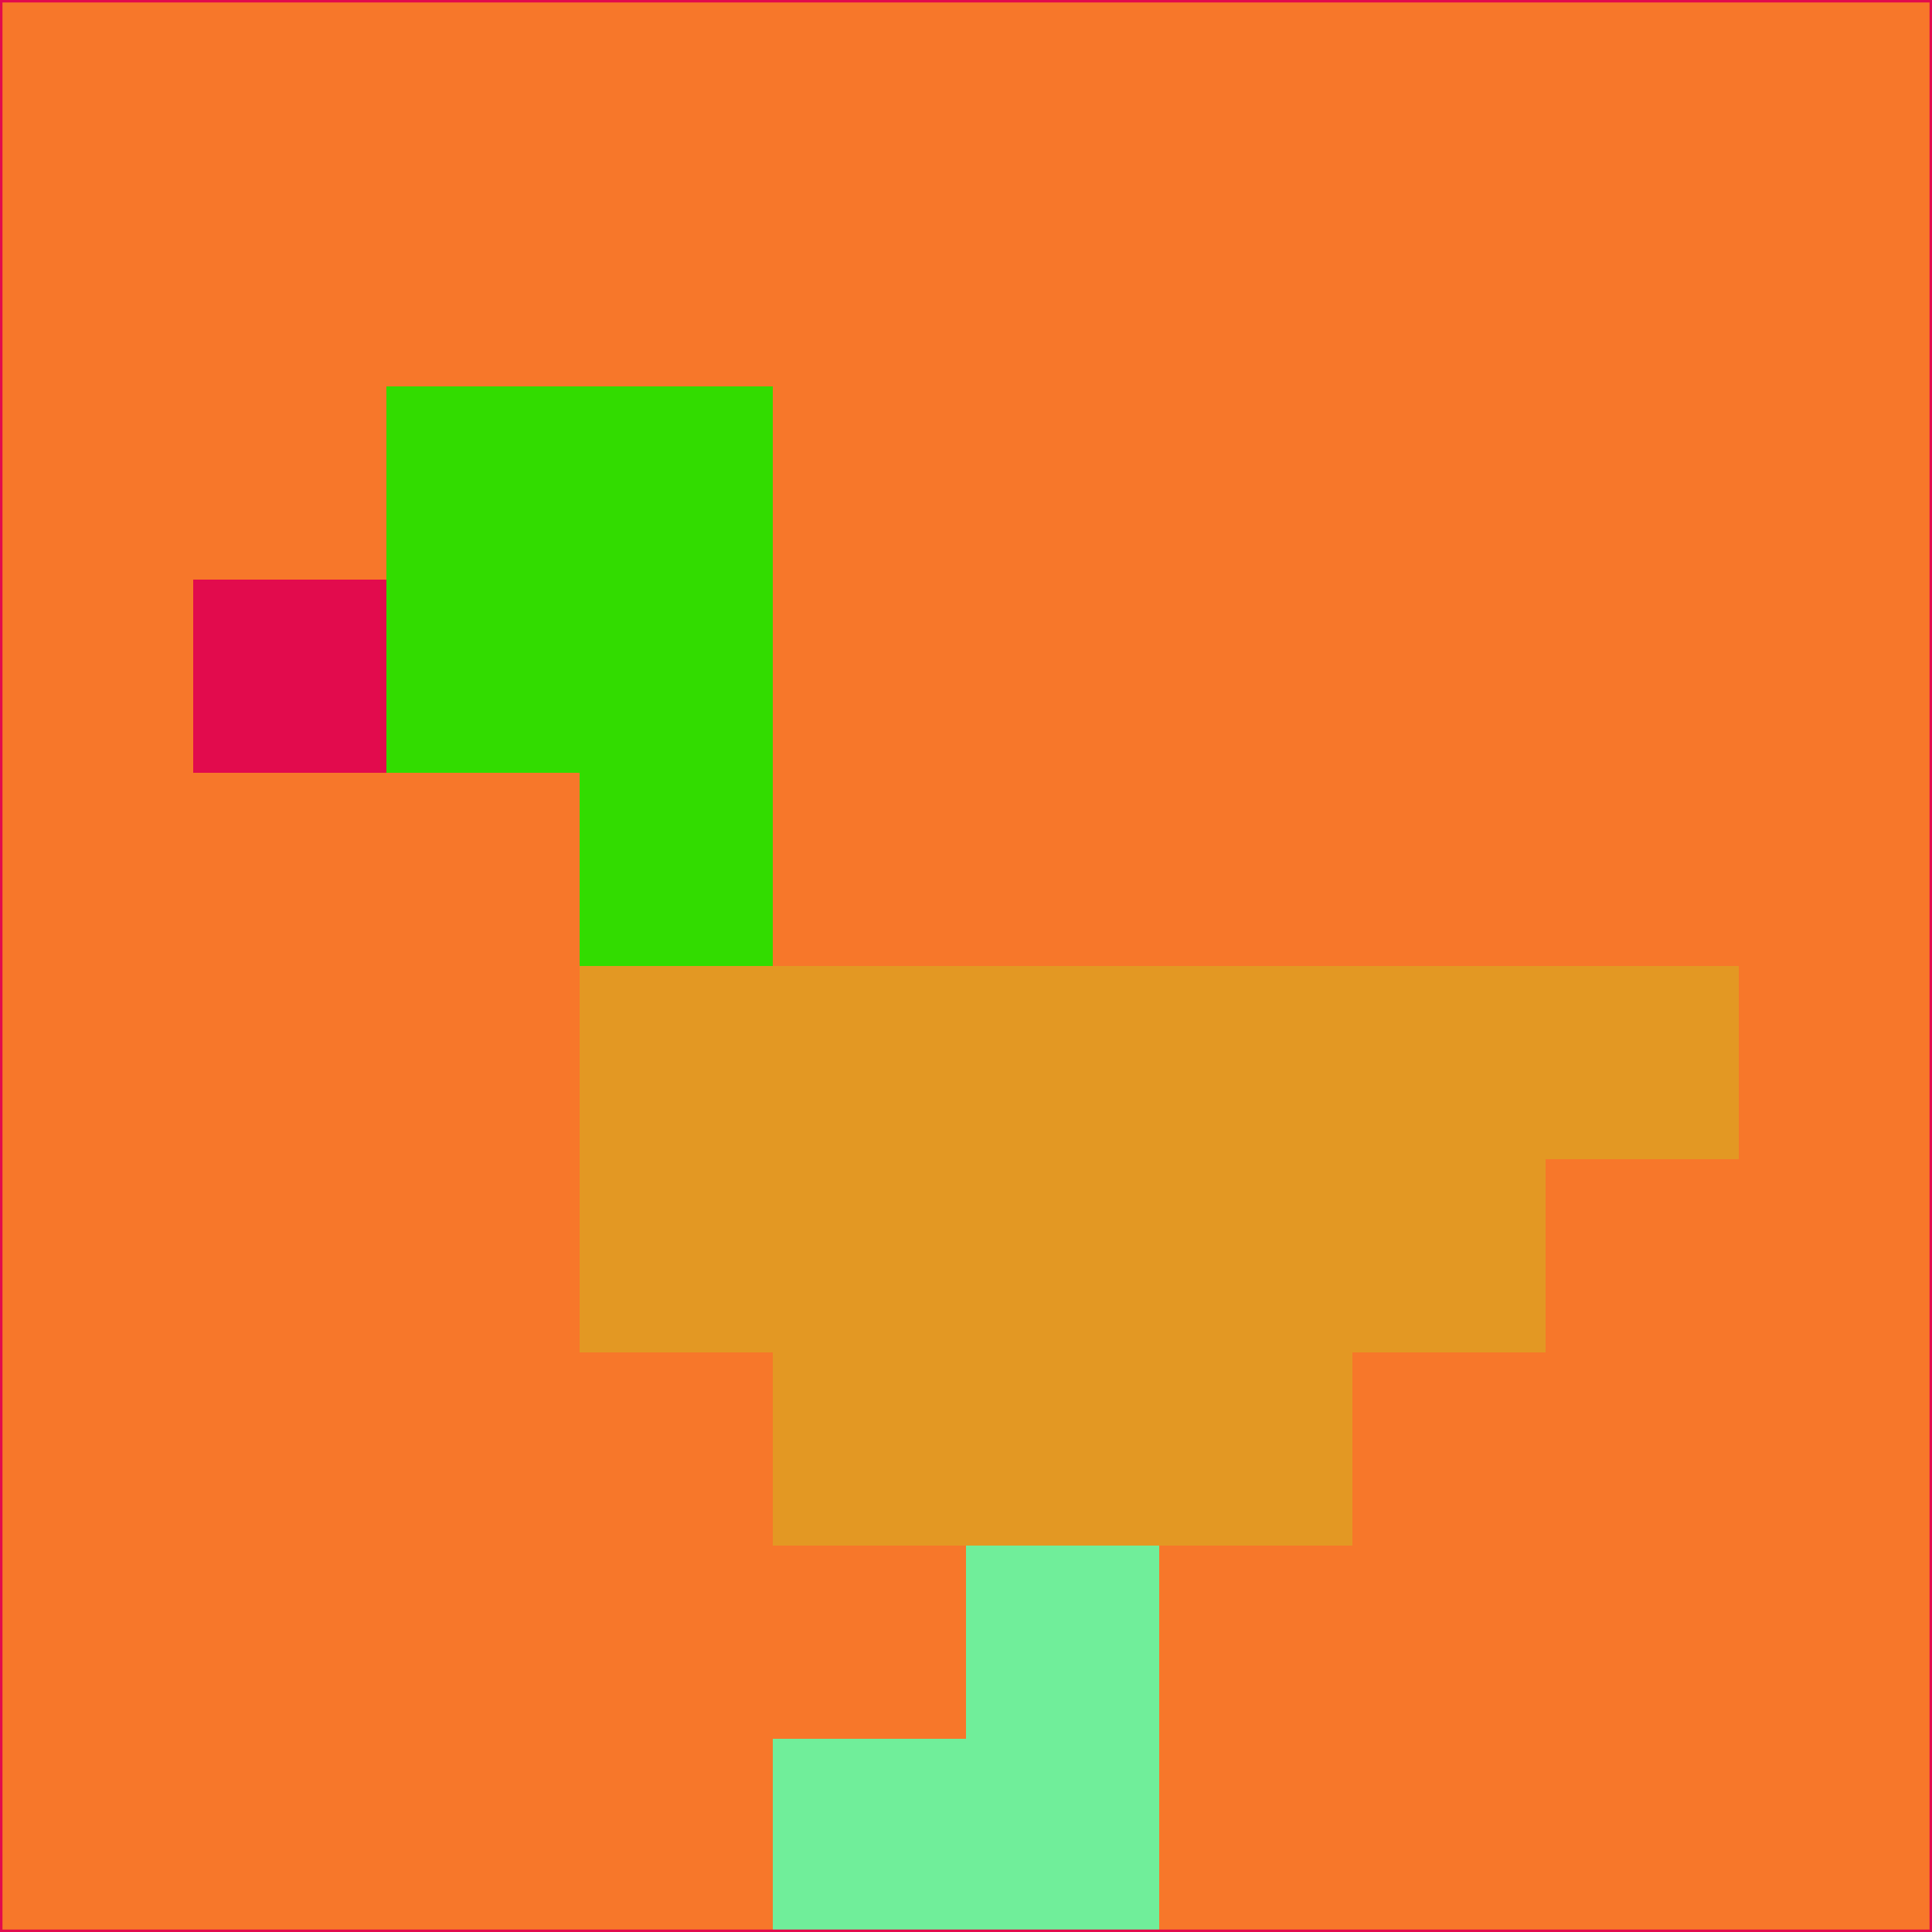 <svg xmlns="http://www.w3.org/2000/svg" version="1.1" width="785" height="785">
  <title>'goose-pfp-694263' by Dmitri Cherniak (Cyberpunk Edition)</title>
  <desc>
    seed=997551
    backgroundColor=#f7772a
    padding=20
    innerPadding=0
    timeout=500
    dimension=1
    border=false
    Save=function(){return n.handleSave()}
    frame=12

    Rendered at 2024-09-15T22:37:00.850Z
    Generated in 1ms
    Modified for Cyberpunk theme with new color scheme
  </desc>
  <defs/>
  <rect width="100%" height="100%" fill="#f7772a"/>
  <g>
    <g id="0-0">
      <rect x="0" y="0" height="785" width="785" fill="#f7772a"/>
      <g>
        <!-- Neon blue -->
        <rect id="0-0-2-2-2-2" x="157" y="157" width="157" height="157" fill="#32dc00"/>
        <rect id="0-0-3-2-1-4" x="235.5" y="157" width="78.5" height="314" fill="#32dc00"/>
        <!-- Electric purple -->
        <rect id="0-0-4-5-5-1" x="314" y="392.5" width="392.5" height="78.5" fill="#e39823"/>
        <rect id="0-0-3-5-5-2" x="235.5" y="392.5" width="392.5" height="157" fill="#e39823"/>
        <rect id="0-0-4-5-3-3" x="314" y="392.5" width="235.5" height="235.5" fill="#e39823"/>
        <!-- Neon pink -->
        <rect id="0-0-1-3-1-1" x="78.5" y="235.5" width="78.5" height="78.5" fill="#e20b4d"/>
        <!-- Cyber yellow -->
        <rect id="0-0-5-8-1-2" x="392.5" y="628" width="78.5" height="157" fill="#70ee9a"/>
        <rect id="0-0-4-9-2-1" x="314" y="706.5" width="157" height="78.5" fill="#70ee9a"/>
      </g>
      <rect x="0" y="0" stroke="#e20b4d" stroke-width="2" height="785" width="785" fill="none"/>
    </g>
  </g>
  <script xmlns=""/>
</svg>